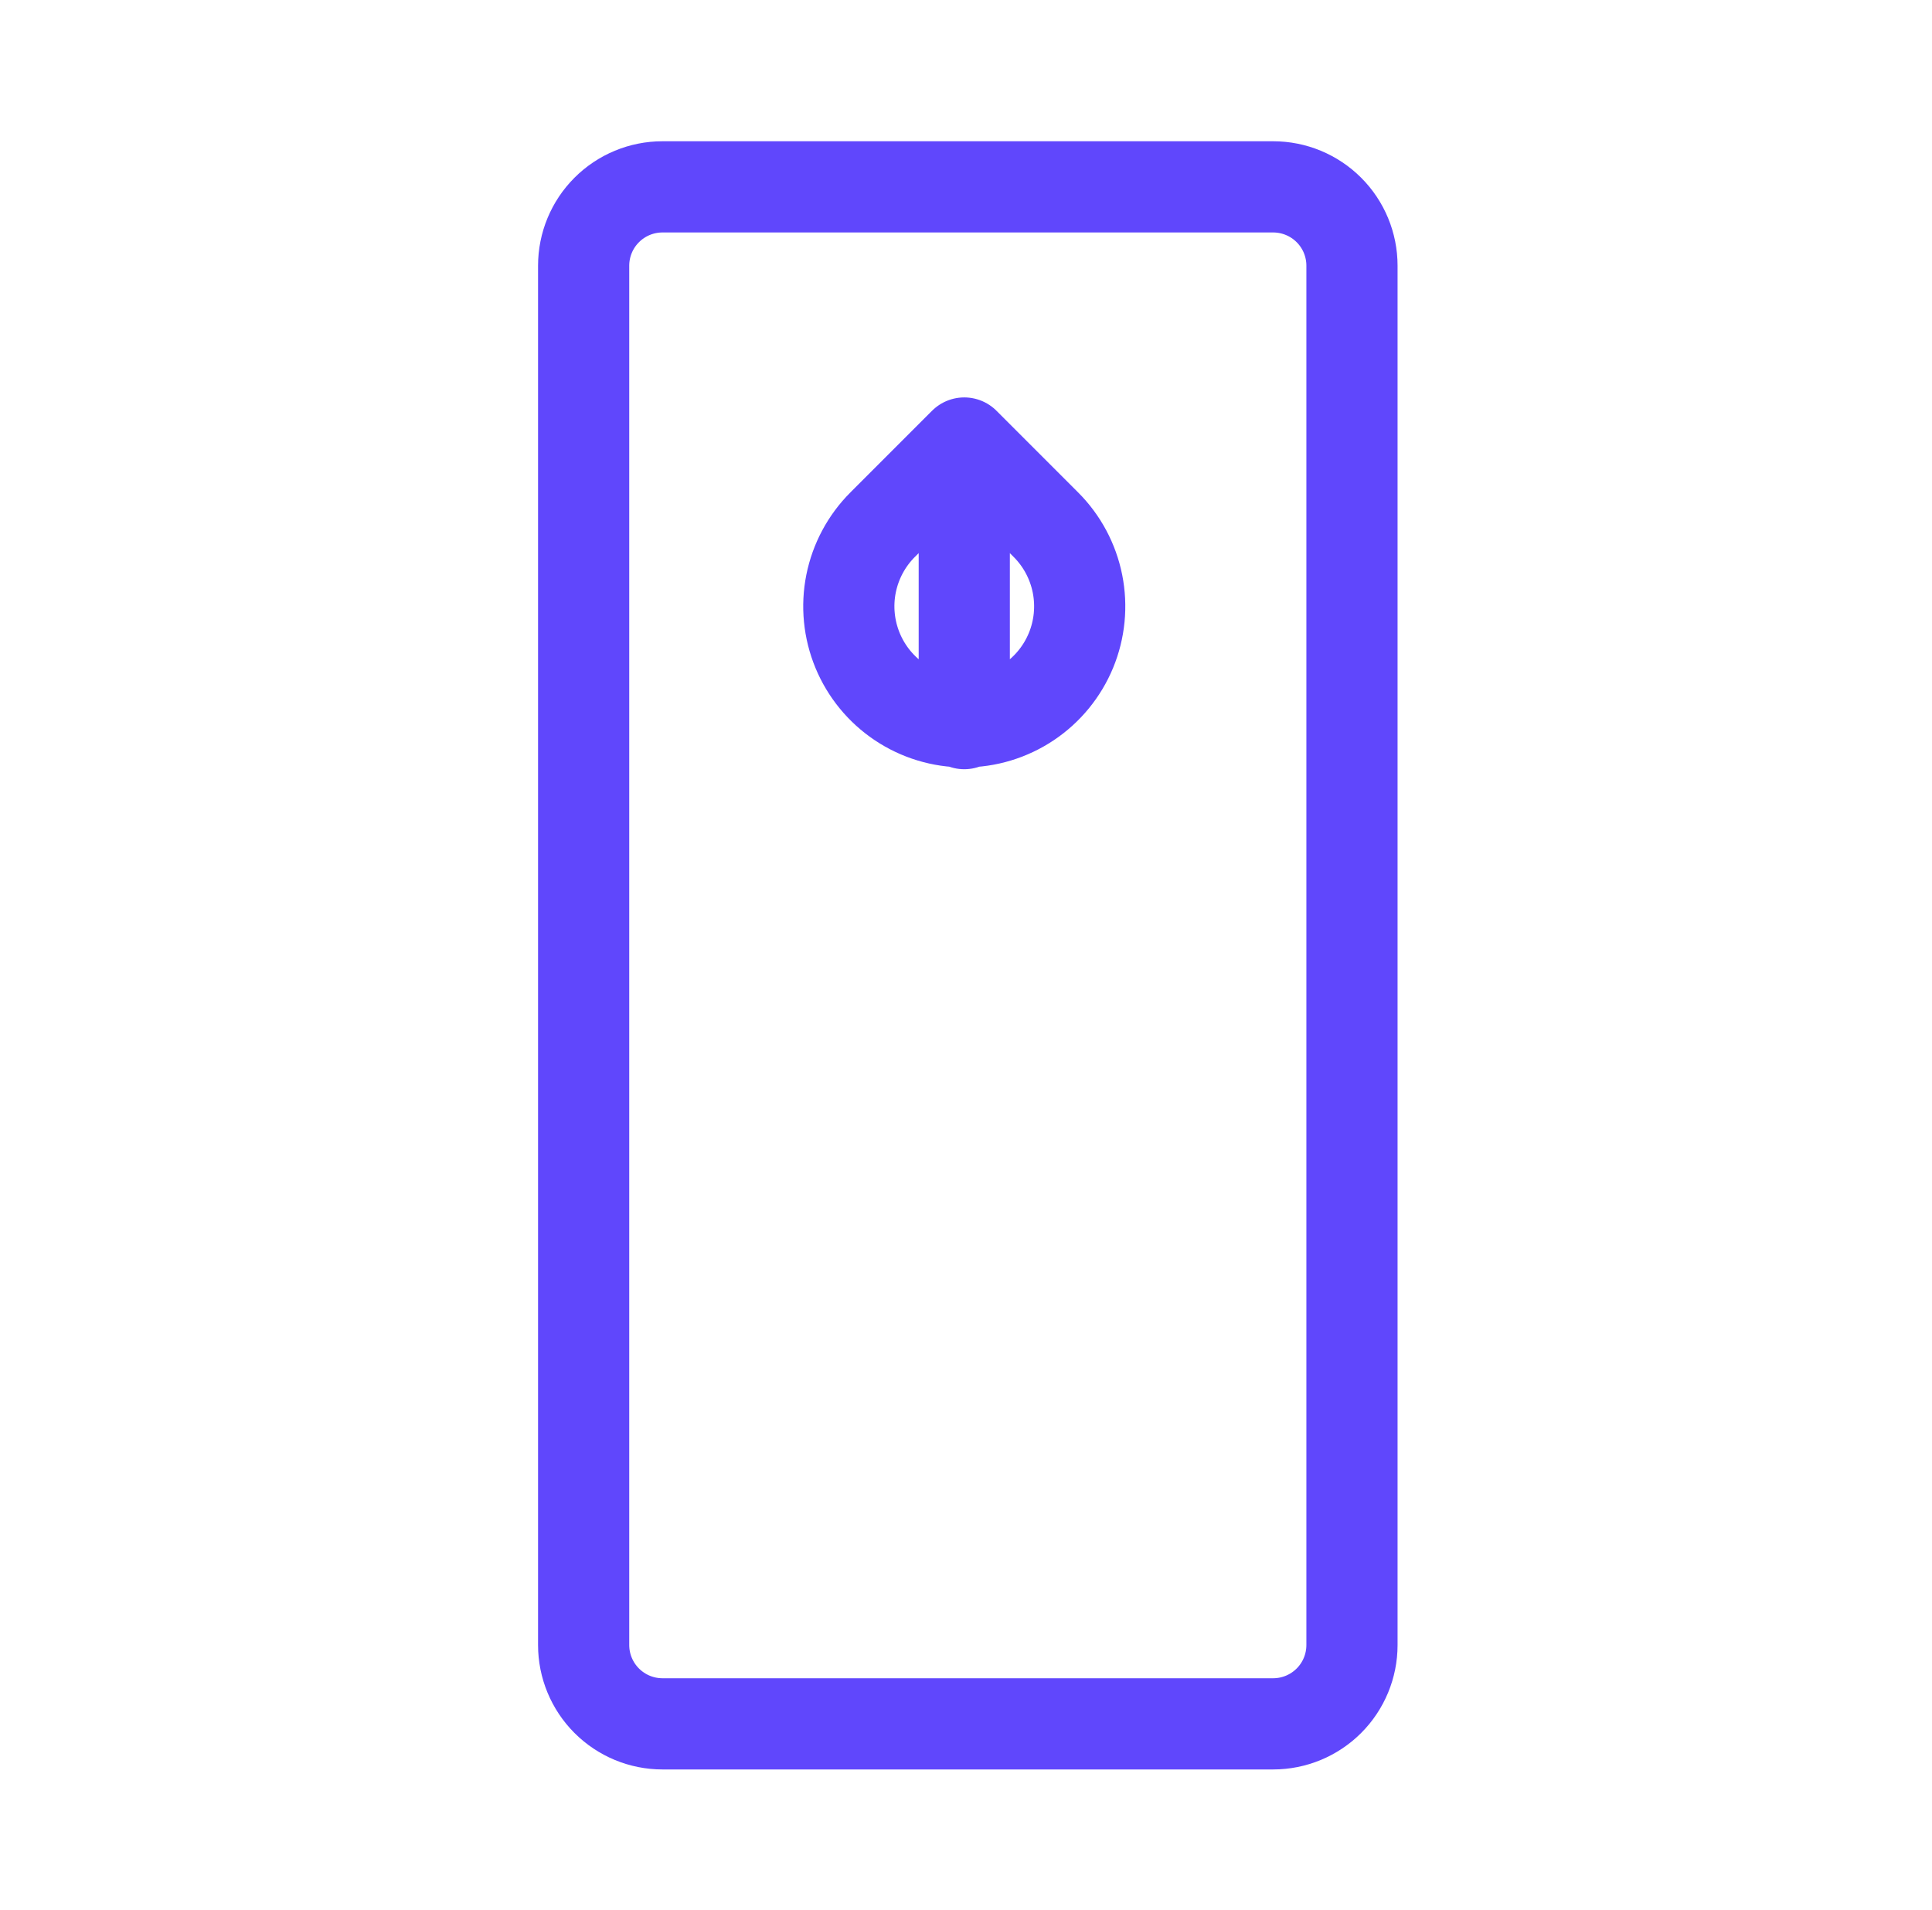 <svg width="86" height="85" viewBox="0 0 86 85" fill="none" xmlns="http://www.w3.org/2000/svg">
<path d="M42.923 19.787V32.204M56.673 8.316H29.488C28.558 8.316 27.666 8.686 27.008 9.344C26.35 10.001 25.98 10.894 25.98 11.824V73.21C25.98 74.14 26.35 75.032 27.008 75.69C27.666 76.348 28.558 76.718 29.488 76.718H56.673C57.604 76.718 58.496 76.348 59.154 75.69C59.812 75.032 60.181 74.14 60.181 73.21V11.824C60.181 10.894 59.812 10.001 59.154 9.344C58.496 8.686 57.604 8.316 56.673 8.316ZM42.923 19.716L39.292 23.347C38.573 24.065 38.083 24.981 37.883 25.978C37.684 26.975 37.786 28.009 38.174 28.948C38.563 29.888 39.222 30.691 40.067 31.256C40.912 31.821 41.906 32.123 42.923 32.123C43.94 32.123 44.934 31.821 45.779 31.256C46.624 30.691 47.283 29.888 47.672 28.948C48.06 28.009 48.161 26.975 47.962 25.978C47.763 24.981 47.273 24.065 46.553 23.347L42.923 19.716Z" stroke="#6047FC" stroke-width="4.059" stroke-linecap="round" stroke-linejoin="round"/>
</svg>

